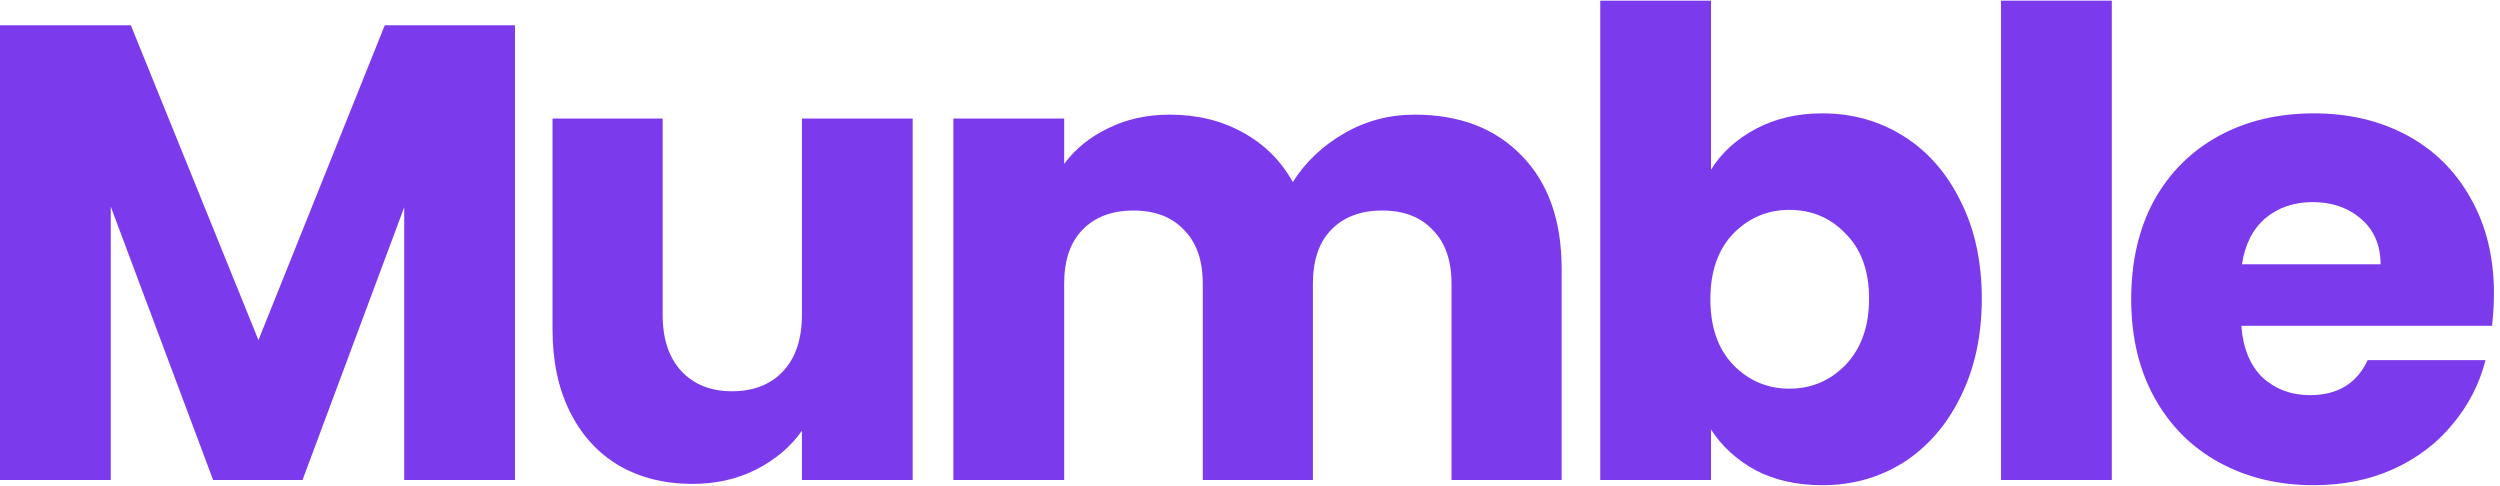 <svg width="247" height="48" viewBox="0 0 247 48" fill="none" xmlns="http://www.w3.org/2000/svg">
<path d="M50.88 2.496V47.424H39.936V20.48L29.888 47.424H21.056L10.944 20.416V47.424H0V2.496H12.928L25.536 33.6L38.016 2.496H50.88Z" fill="#7C3AED"/>
<path d="M90.174 11.712V47.424H79.23V42.56C78.121 44.139 76.606 45.419 74.686 46.4C72.809 47.339 70.718 47.808 68.414 47.808C65.683 47.808 63.273 47.211 61.182 46.016C59.091 44.779 57.47 43.008 56.318 40.704C55.166 38.4 54.59 35.691 54.59 32.576V11.712H65.47V31.104C65.47 33.493 66.089 35.349 67.326 36.672C68.563 37.995 70.227 38.656 72.318 38.656C74.451 38.656 76.137 37.995 77.374 36.672C78.611 35.349 79.23 33.493 79.23 31.104V11.712H90.174Z" fill="#7C3AED"/>
<path d="M139.763 11.328C144.2 11.328 147.72 12.672 150.323 15.36C152.968 18.048 154.291 21.781 154.291 26.56V47.424H143.411V28.032C143.411 25.728 142.792 23.957 141.555 22.72C140.36 21.44 138.696 20.8 136.563 20.8C134.43 20.8 132.744 21.44 131.507 22.72C130.312 23.957 129.715 25.728 129.715 28.032V47.424H118.835V28.032C118.835 25.728 118.216 23.957 116.979 22.72C115.784 21.44 114.12 20.8 111.987 20.8C109.854 20.8 108.168 21.44 106.931 22.72C105.736 23.957 105.139 25.728 105.139 28.032V47.424H94.195V11.712H105.139V16.192C106.248 14.699 107.699 13.525 109.491 12.672C111.283 11.776 113.31 11.328 115.571 11.328C118.259 11.328 120.648 11.904 122.739 13.056C124.872 14.208 126.536 15.851 127.731 17.984C128.968 16.021 130.654 14.421 132.787 13.184C134.92 11.947 137.246 11.328 139.763 11.328Z" fill="#7C3AED"/>
<path d="M169.049 16.768C170.073 15.104 171.545 13.76 173.465 12.736C175.385 11.712 177.582 11.2 180.057 11.2C183.001 11.2 185.668 11.947 188.057 13.44C190.446 14.933 192.324 17.067 193.689 19.84C195.097 22.613 195.801 25.835 195.801 29.504C195.801 33.173 195.097 36.416 193.689 39.232C192.324 42.005 190.446 44.16 188.057 45.696C185.668 47.189 183.001 47.936 180.057 47.936C177.54 47.936 175.342 47.445 173.465 46.464C171.588 45.44 170.116 44.096 169.049 42.432V47.424H158.105V0.064H169.049V16.768ZM184.665 29.504C184.665 26.773 183.897 24.64 182.361 23.104C180.868 21.525 179.012 20.736 176.793 20.736C174.617 20.736 172.761 21.525 171.225 23.104C169.732 24.683 168.985 26.837 168.985 29.568C168.985 32.299 169.732 34.453 171.225 36.032C172.761 37.611 174.617 38.4 176.793 38.4C178.969 38.4 180.825 37.611 182.361 36.032C183.897 34.411 184.665 32.235 184.665 29.504Z" fill="#7C3AED"/>
<path d="M208.646 0.064V47.424H197.702V0.064H208.646Z" fill="#7C3AED"/>
<path d="M246.402 28.992C246.402 30.016 246.337 31.083 246.21 32.192H221.441C221.612 34.411 222.316 36.117 223.553 37.312C224.833 38.464 226.391 39.04 228.226 39.04C230.956 39.04 232.855 37.888 233.922 35.584H245.57C244.972 37.931 243.884 40.043 242.306 41.92C240.77 43.797 238.828 45.269 236.482 46.336C234.135 47.403 231.511 47.936 228.609 47.936C225.111 47.936 221.996 47.189 219.266 45.696C216.535 44.203 214.402 42.069 212.866 39.296C211.33 36.523 210.562 33.28 210.562 29.568C210.562 25.856 211.308 22.613 212.801 19.84C214.337 17.067 216.471 14.933 219.202 13.44C221.932 11.947 225.068 11.2 228.609 11.2C232.065 11.2 235.137 11.925 237.826 13.376C240.514 14.827 242.604 16.896 244.098 19.584C245.633 22.272 246.402 25.408 246.402 28.992ZM235.202 26.112C235.202 24.235 234.562 22.741 233.282 21.632C232.002 20.523 230.402 19.968 228.482 19.968C226.647 19.968 225.09 20.501 223.81 21.568C222.572 22.635 221.804 24.149 221.506 26.112H235.202Z" fill="#7C3AED"/>
</svg>
